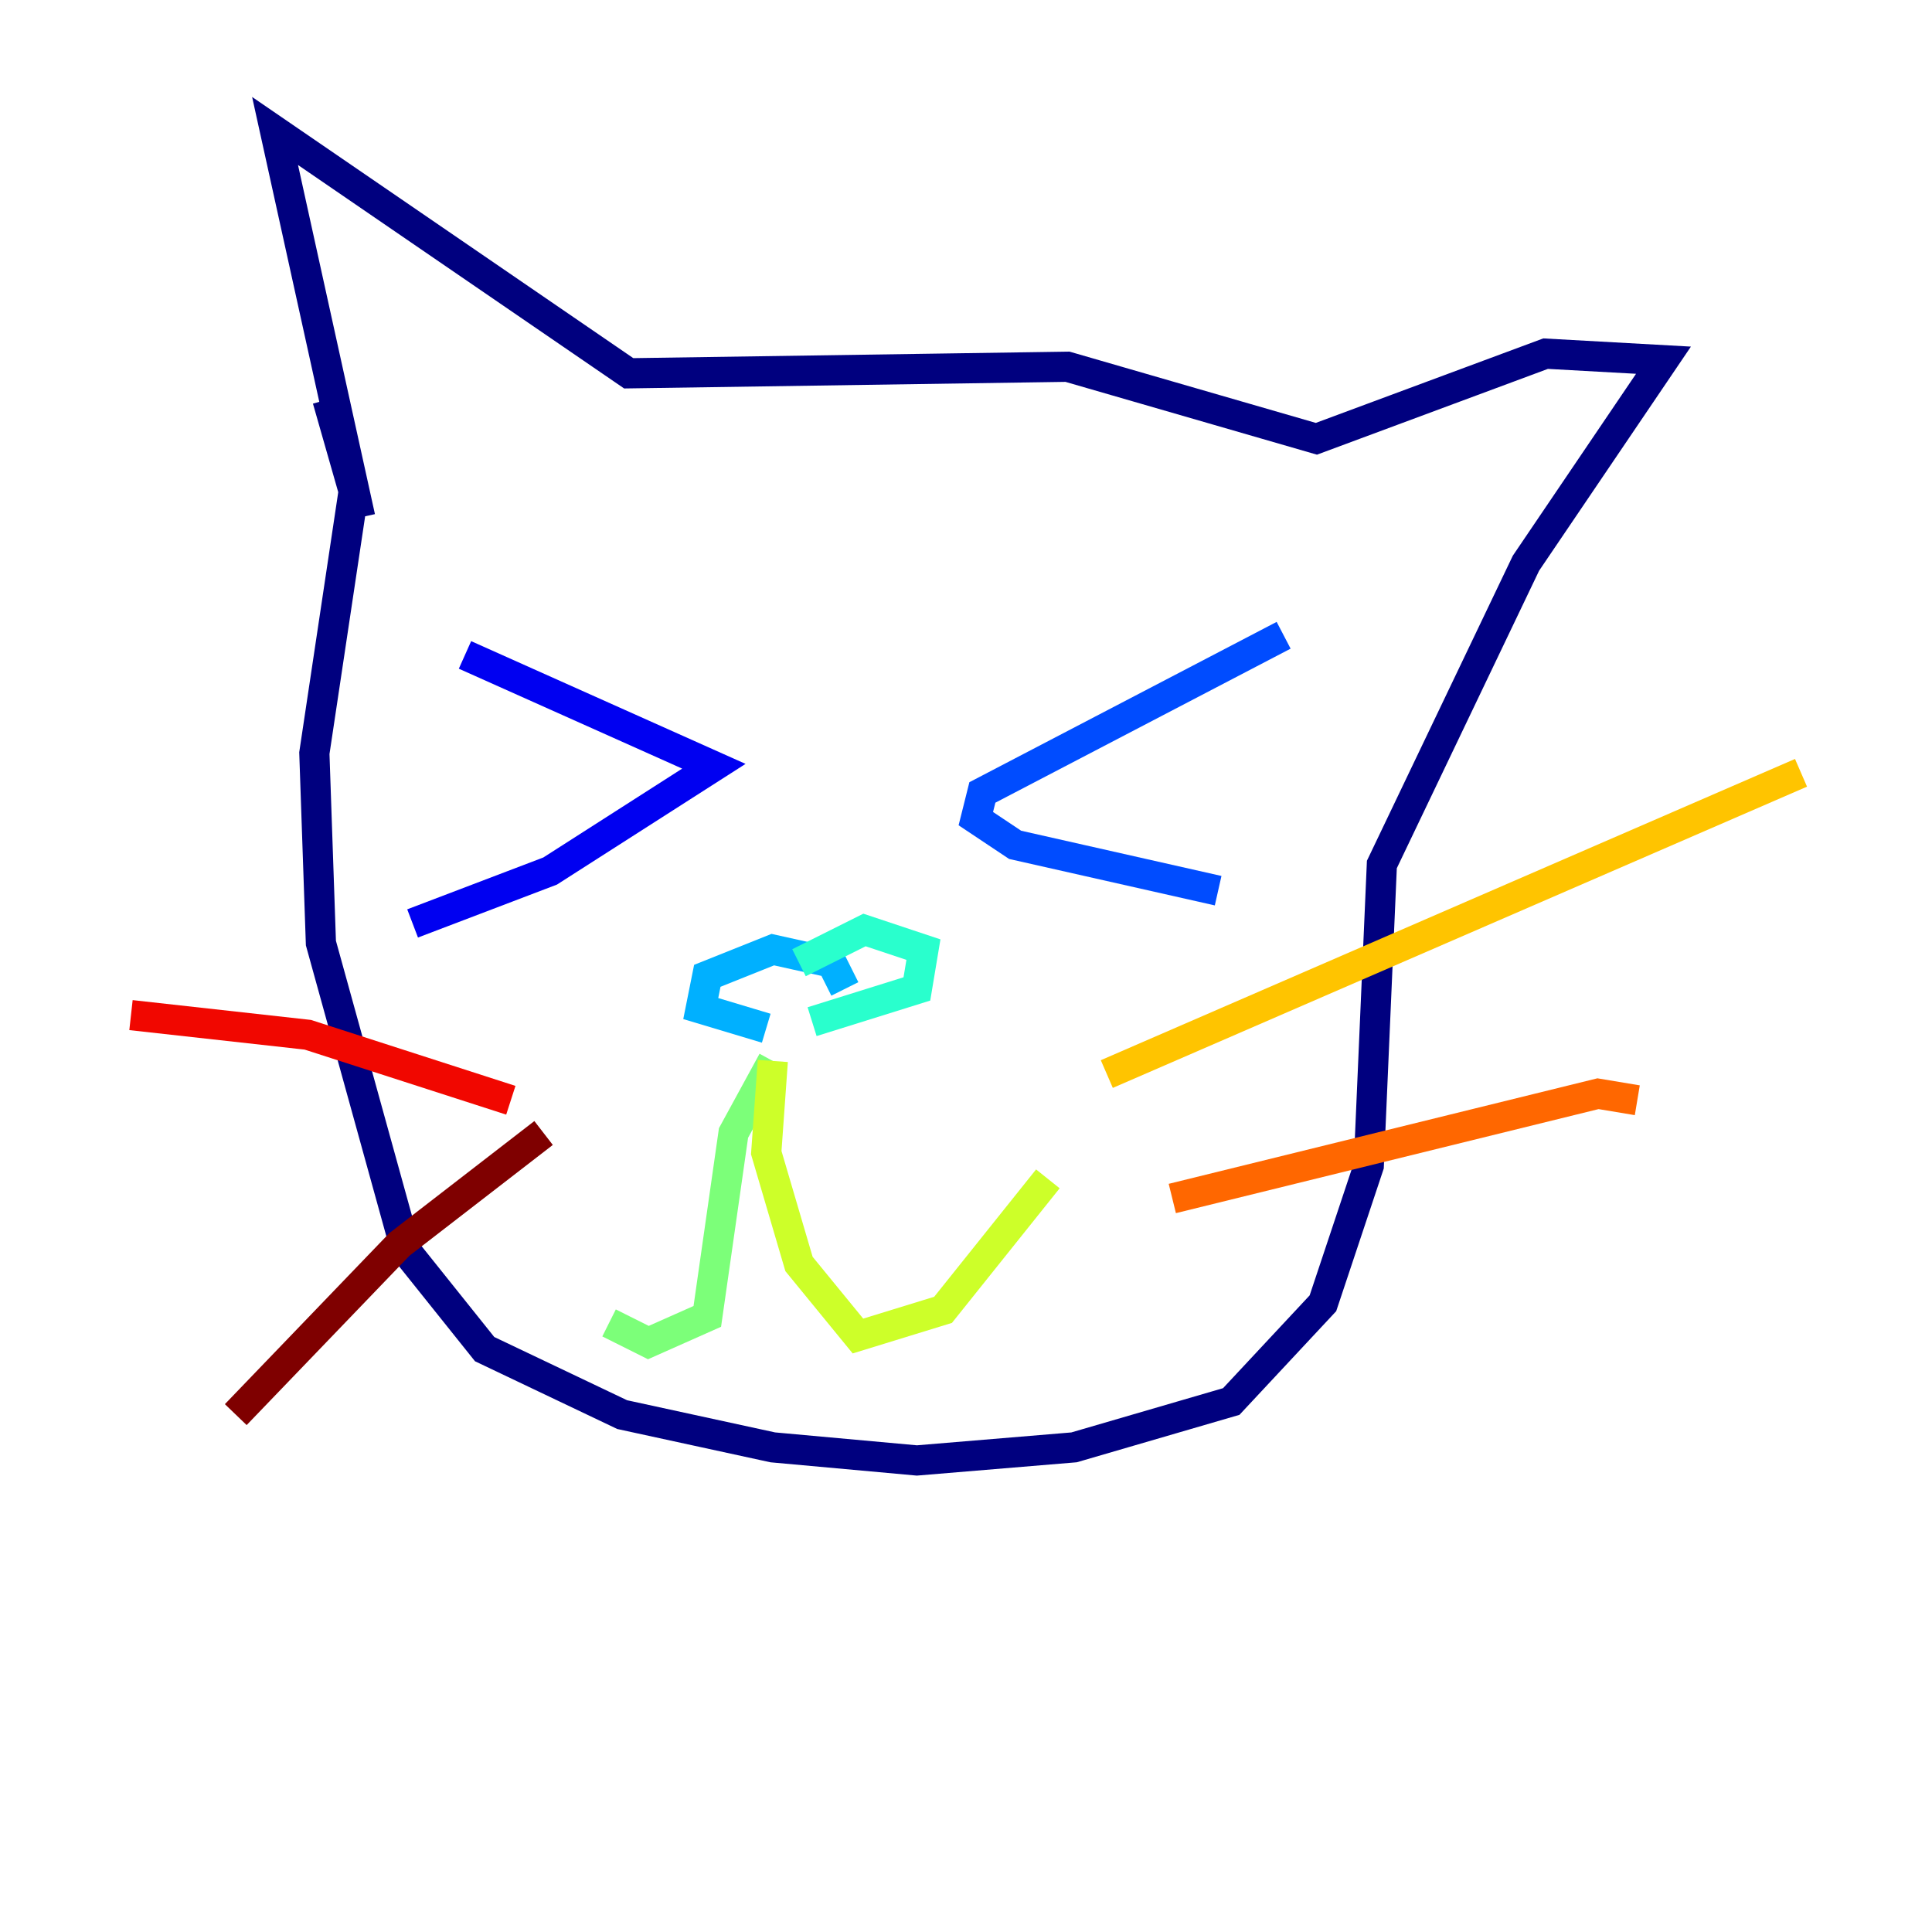 <?xml version="1.0" encoding="utf-8" ?>
<svg baseProfile="tiny" height="128" version="1.2" viewBox="0,0,128,128" width="128" xmlns="http://www.w3.org/2000/svg" xmlns:ev="http://www.w3.org/2001/xml-events" xmlns:xlink="http://www.w3.org/1999/xlink"><defs /><polyline fill="none" points="21.695,26.468 23.43,32.542 20.827,49.898 21.261,62.481 26.902,82.875 32.108,89.383 41.22,93.722 51.2,95.891 60.746,96.759 71.159,95.891 81.573,92.854 87.647,86.346 90.685,77.234 91.552,57.275 101.098,37.315 110.21,23.864 102.4,23.43 87.214,29.071 70.725,24.298 41.654,24.732 18.224,8.678 23.864,34.278" stroke="#00007f" stroke-width="2" /><polyline fill="none" points="30.807,43.39 47.295,50.766 36.447,57.709 27.336,61.18" stroke="#0000f1" stroke-width="2" /><polyline fill="none" points="85.044,42.088 65.085,52.502 64.651,54.237 67.254,55.973 80.705,59.01" stroke="#004cff" stroke-width="2" /><polyline fill="none" points="55.973,65.519 55.105,63.783 51.2,62.915 46.861,64.651 46.427,66.82 50.766,68.122" stroke="#00b0ff" stroke-width="2" /><polyline fill="none" points="52.936,63.783 57.275,61.614 61.18,62.915 60.746,65.519 53.803,67.688" stroke="#29ffcd" stroke-width="2" /><polyline fill="none" points="51.2,70.291 48.597,75.064 46.861,87.214 42.956,88.949 40.352,87.647" stroke="#7cff79" stroke-width="2" /><polyline fill="none" points="51.2,70.291 50.766,76.366 52.936,83.742 56.841,88.515 62.481,86.78 69.424,78.102" stroke="#cdff29" stroke-width="2" /><polyline fill="none" points="73.329,71.159 119.322,51.2" stroke="#ffc400" stroke-width="2" /><polyline fill="none" points="77.668,79.403 105.871,72.461 108.475,72.895" stroke="#ff6700" stroke-width="2" /><polyline fill="none" points="33.844,72.895 20.393,68.556 8.678,67.254" stroke="#f10700" stroke-width="2" /><polyline fill="none" points="36.014,75.064 26.468,82.441 15.62,93.722" stroke="#7f0000" stroke-width="2" /></svg>